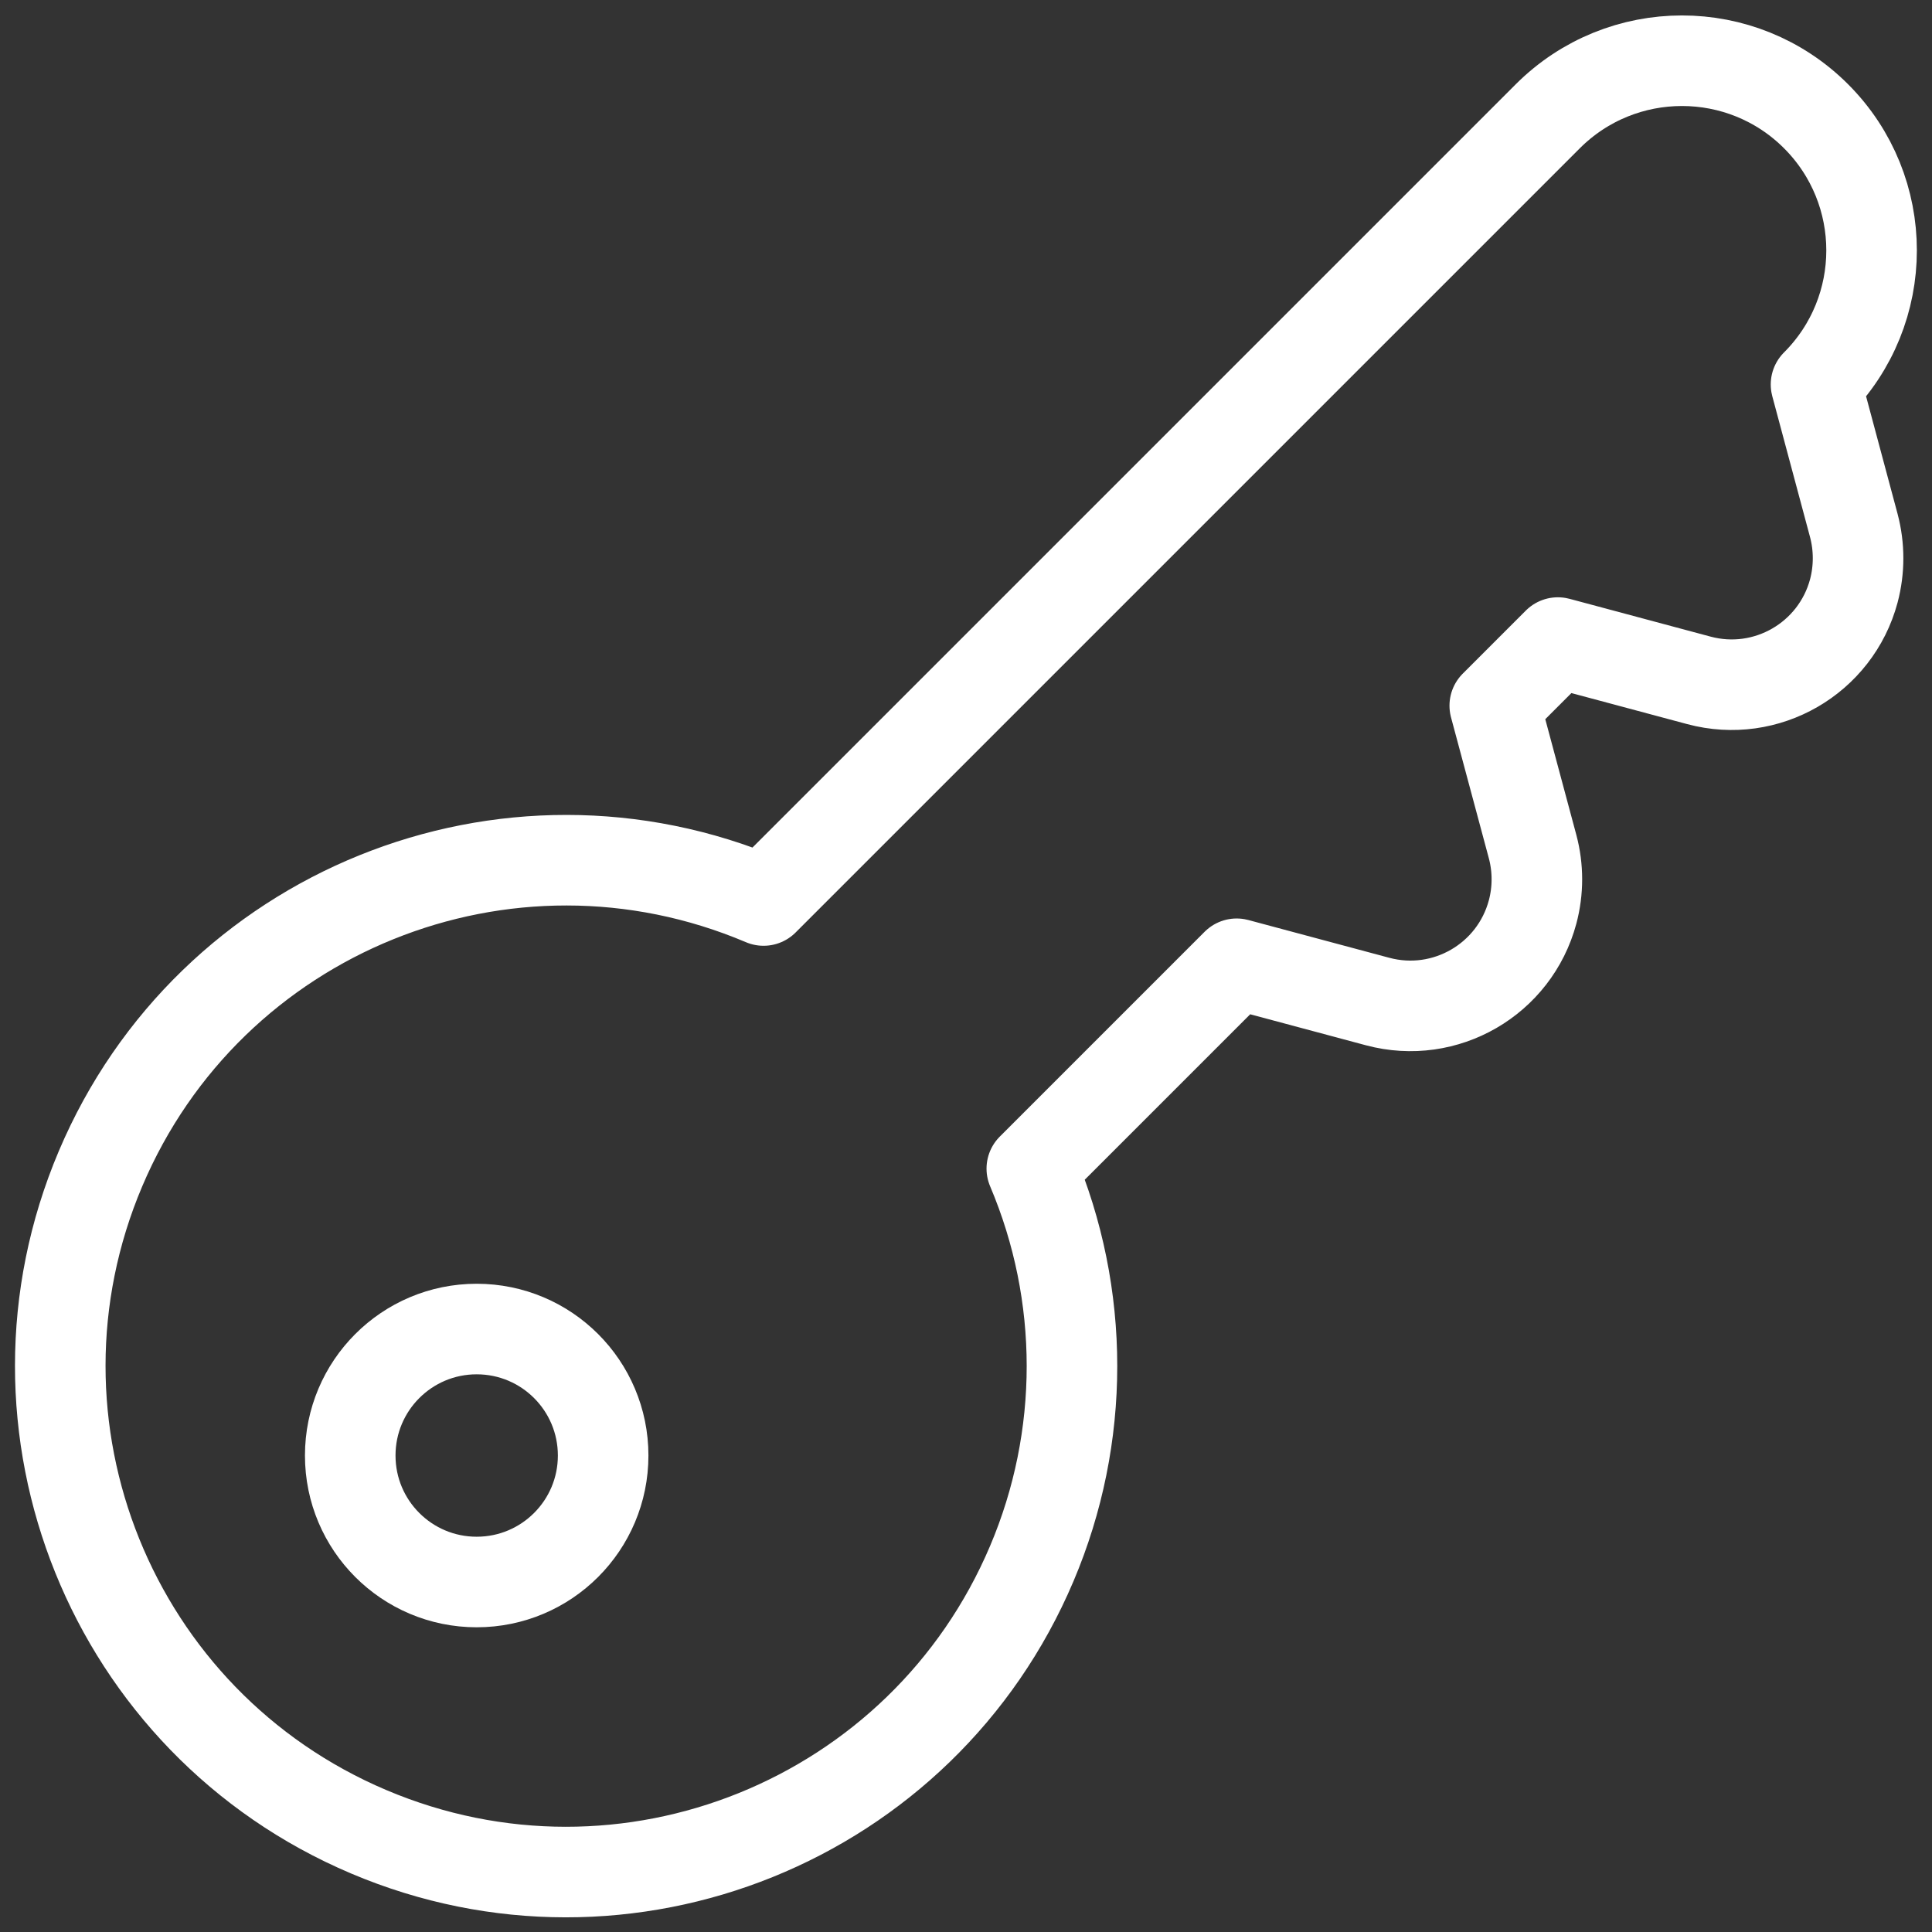 <svg width="32" height="32" viewBox="0 0 32 32" fill="none" xmlns="http://www.w3.org/2000/svg">
<rect x="0" y="0" width="32" height="32" fill="#333333" stroke="none"/>
<g clip-path="url(#clip0)">
<path d="M17.09 19.356L20.483 15.963L22.819 16.589C23.938 16.888 25.086 16.223 25.385 15.104C25.479 14.751 25.479 14.377 25.385 14.024L24.758 11.688L25.803 10.643L28.139 11.269C29.257 11.569 30.405 10.905 30.705 9.788C30.799 9.433 30.799 9.059 30.705 8.704L30.079 6.368C31.306 5.141 31.306 3.152 30.079 1.925C28.853 0.699 26.863 0.699 25.635 1.927L12.647 14.915C8.387 13.108 3.47 15.097 1.665 19.357C-0.141 23.617 1.847 28.535 6.107 30.34C10.367 32.147 15.285 30.157 17.09 25.897C17.977 23.806 17.977 21.447 17.09 19.356Z" stroke="white" stroke-width="1.5" stroke-linecap="round" stroke-linejoin="round"/>
<path d="M7.895 22.013C9.053 22.013 9.99 22.951 9.99 24.108C9.99 25.265 9.053 26.203 7.895 26.203C6.738 26.203 5.801 25.265 5.801 24.108C5.801 22.951 6.738 22.013 7.895 22.013Z" stroke="white" stroke-width="1.5" stroke-linecap="round" stroke-linejoin="round"/>
</g>
<defs>
<clipPath id="clip0">
<rect width="32" height="32" fill="white"/>
</clipPath>
</defs>
</svg>
